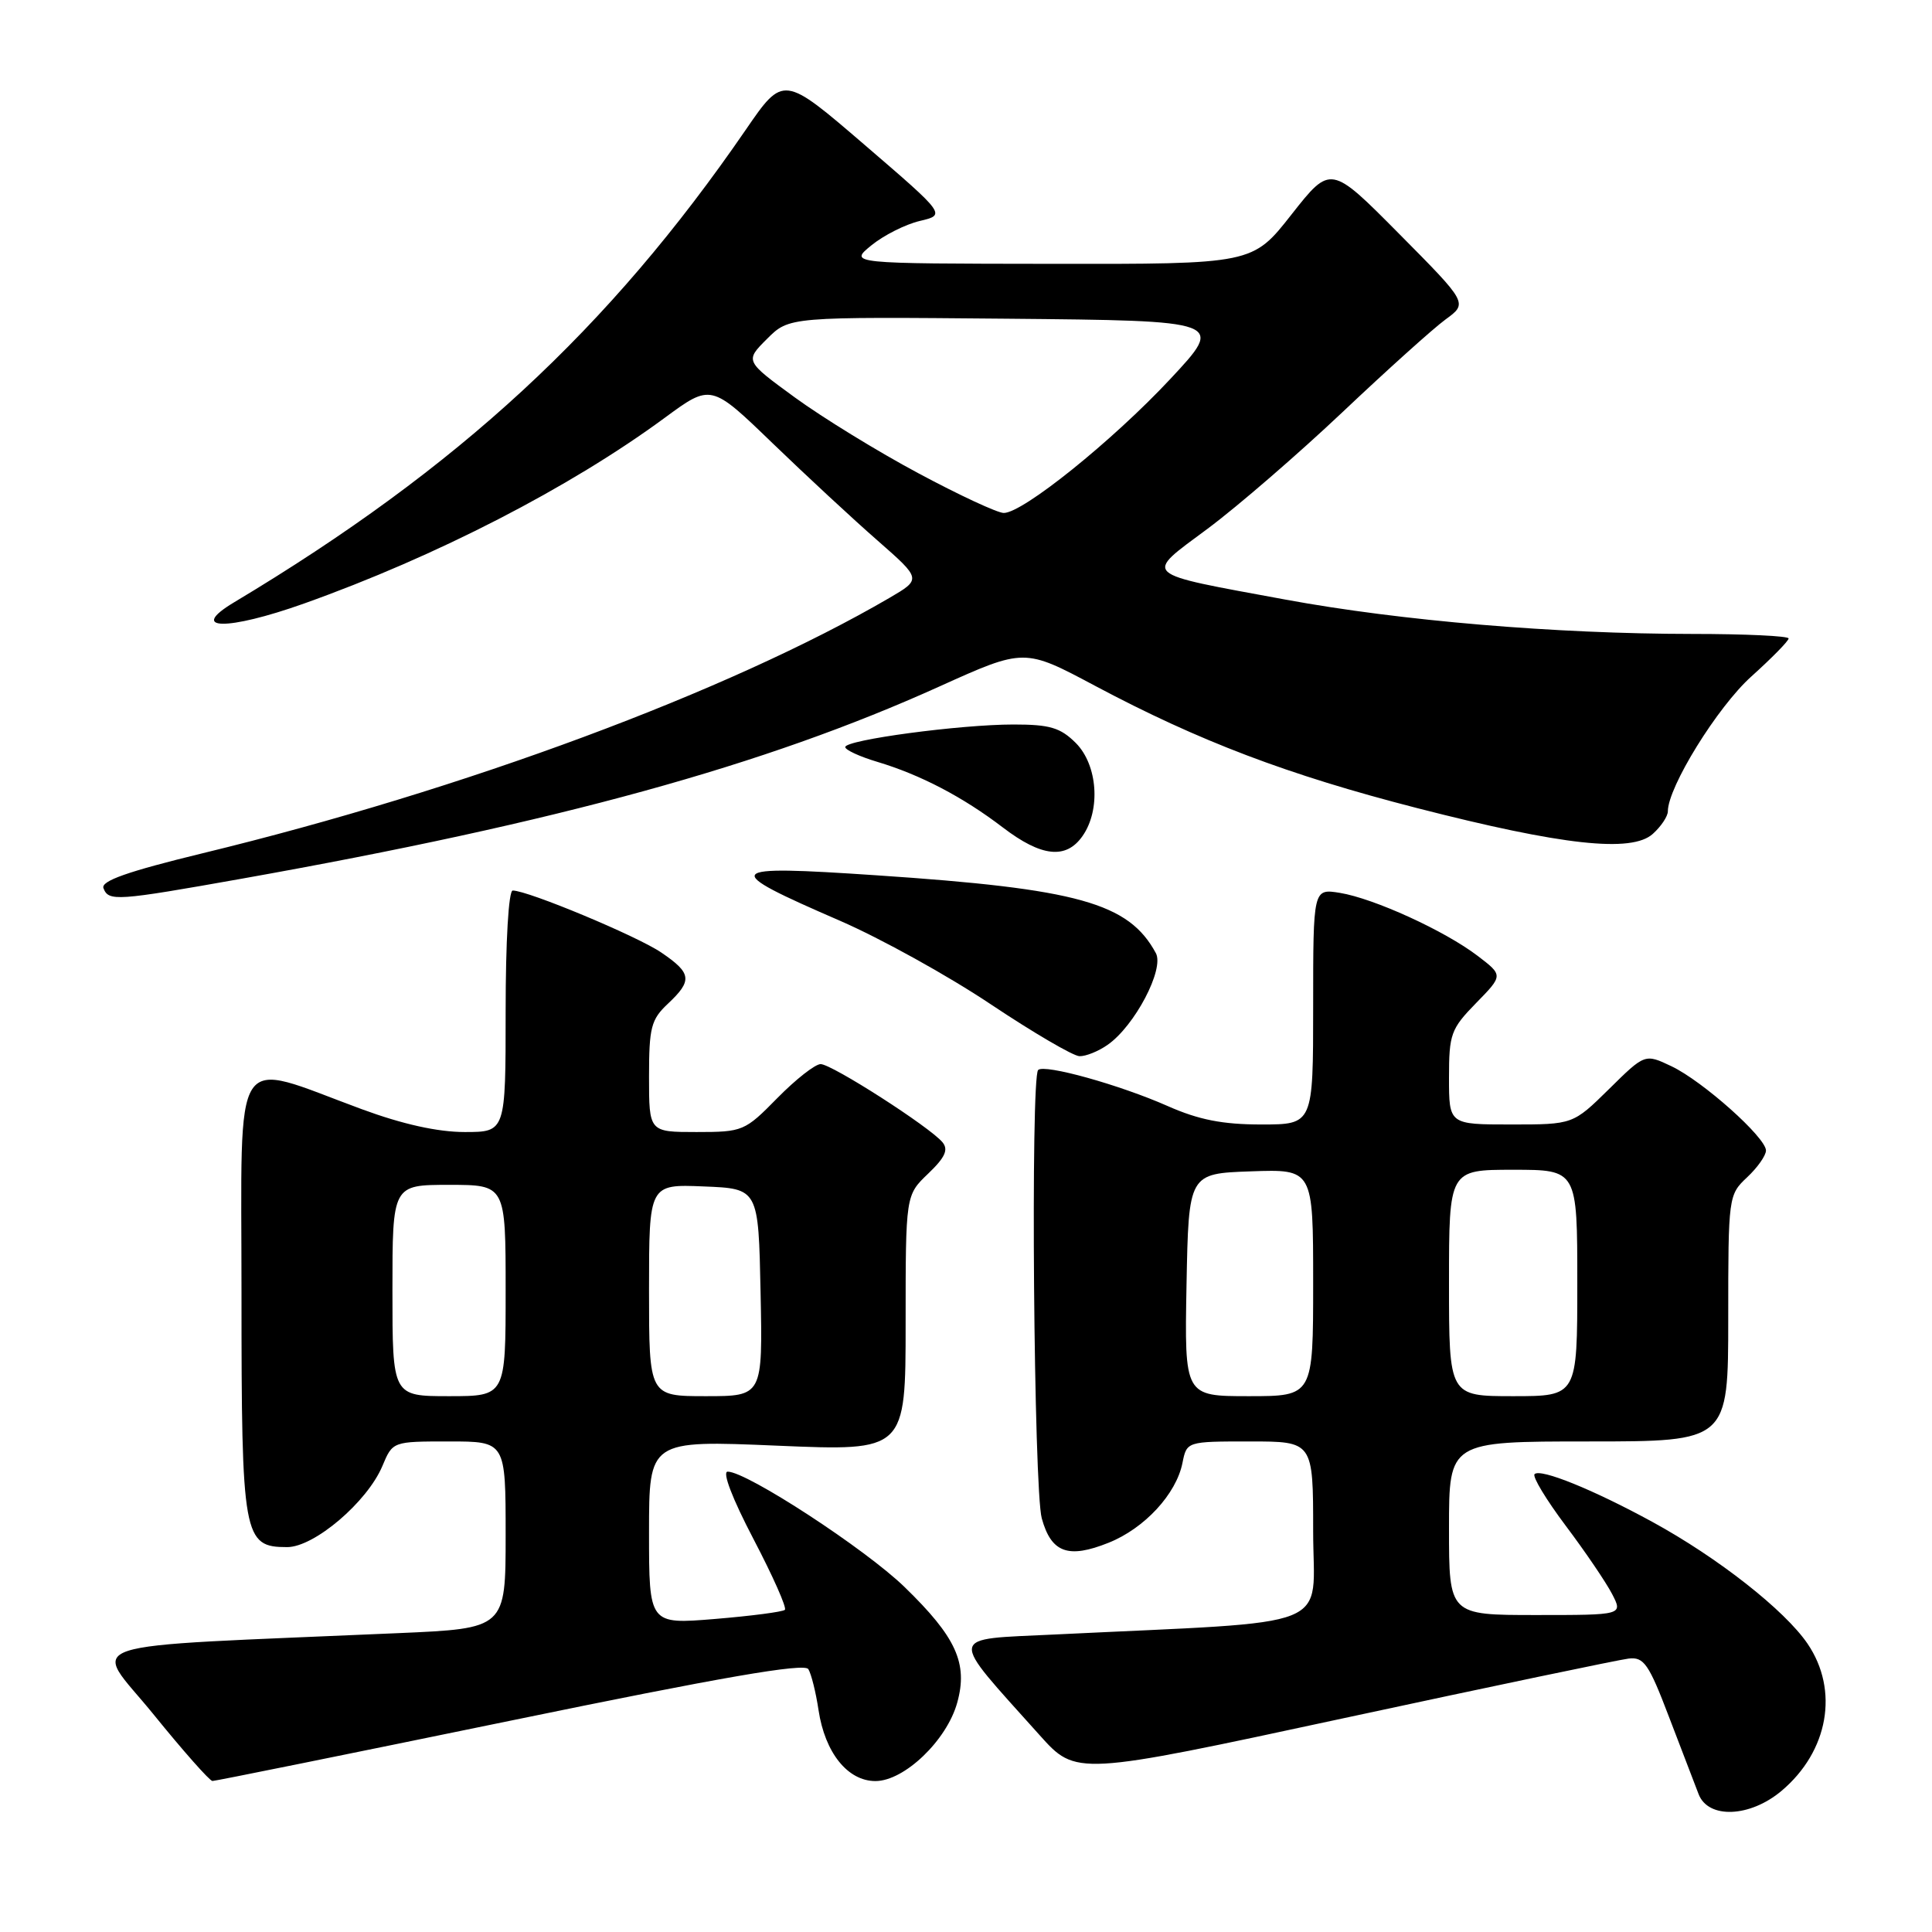 <?xml version="1.0" encoding="UTF-8" standalone="no"?>
<!DOCTYPE svg PUBLIC "-//W3C//DTD SVG 1.1//EN" "http://www.w3.org/Graphics/SVG/1.1/DTD/svg11.dtd" >
<svg xmlns="http://www.w3.org/2000/svg" xmlns:xlink="http://www.w3.org/1999/xlink" version="1.1" viewBox="0 0 256 256">
 <g >
 <path fill="currentColor"
d=" M 236.06 237.30 C 242.28 232.06 243.71 223.98 239.51 217.80 C 236.48 213.35 227.63 206.40 218.93 201.65 C 211.11 197.38 204.12 194.55 203.34 195.33 C 203.02 195.65 204.88 198.72 207.46 202.16 C 210.05 205.60 212.81 209.67 213.61 211.21 C 215.05 214.00 215.05 214.00 203.53 214.00 C 192.00 214.00 192.00 214.00 192.00 202.50 C 192.00 191.00 192.00 191.00 210.50 191.00 C 229.00 191.00 229.00 191.00 229.00 174.67 C 229.00 158.55 229.03 158.32 231.50 156.00 C 232.88 154.71 234.00 153.11 234.00 152.45 C 234.00 150.73 225.64 143.27 221.49 141.29 C 217.96 139.61 217.96 139.61 213.20 144.31 C 208.43 149.00 208.43 149.00 200.22 149.00 C 192.00 149.00 192.00 149.00 192.00 142.79 C 192.00 137.02 192.25 136.33 195.59 132.91 C 199.18 129.24 199.18 129.24 195.80 126.66 C 191.44 123.33 182.06 119.05 177.54 118.31 C 174.00 117.74 174.00 117.74 174.00 133.37 C 174.00 149.00 174.00 149.00 167.12 149.00 C 162.01 149.00 158.84 148.38 154.73 146.56 C 148.36 143.74 138.37 140.96 137.56 141.78 C 136.54 142.79 136.98 197.39 138.04 201.19 C 139.30 205.75 141.54 206.57 146.90 204.42 C 151.65 202.52 155.85 197.98 156.68 193.86 C 157.25 191.00 157.25 191.00 165.62 191.00 C 174.00 191.00 174.00 191.00 174.00 202.89 C 174.00 216.21 177.70 214.73 139.75 216.58 C 125.40 217.28 125.55 216.29 137.75 229.91 C 142.59 235.31 142.59 235.31 178.05 227.67 C 197.55 223.47 214.54 219.92 215.80 219.77 C 217.82 219.53 218.47 220.46 221.15 227.50 C 222.83 231.90 224.60 236.51 225.08 237.75 C 226.36 241.04 231.88 240.82 236.06 237.30 Z  M 67.59 228.01 C 95.67 222.22 106.59 220.33 107.11 221.17 C 107.50 221.81 108.11 224.25 108.46 226.60 C 109.31 232.24 112.32 236.00 116.00 236.00 C 119.83 236.00 125.47 230.59 126.84 225.60 C 128.28 220.40 126.70 216.93 119.86 210.29 C 114.66 205.24 98.96 195.00 96.42 195.00 C 95.67 195.00 97.03 198.56 99.83 203.91 C 102.40 208.82 104.28 213.05 104.00 213.31 C 103.72 213.58 99.56 214.12 94.75 214.52 C 86.00 215.24 86.00 215.24 86.00 203.04 C 86.00 190.84 86.00 190.84 103.00 191.56 C 120.00 192.28 120.00 192.28 120.00 175.33 C 120.00 158.37 120.00 158.37 122.98 155.52 C 125.24 153.36 125.70 152.34 124.88 151.35 C 123.19 149.32 110.22 141.00 108.74 141.00 C 108.01 141.00 105.43 143.03 103.00 145.50 C 98.69 149.89 98.43 150.00 92.29 150.00 C 86.00 150.00 86.00 150.00 86.00 142.67 C 86.00 136.15 86.27 135.09 88.50 133.00 C 91.78 129.92 91.65 128.95 87.63 126.22 C 84.46 124.05 69.94 118.00 67.94 118.00 C 67.39 118.00 67.00 124.73 67.00 134.00 C 67.00 150.00 67.00 150.00 61.57 150.00 C 58.00 150.00 53.32 148.96 47.93 146.97 C 30.47 140.54 32.00 138.20 32.00 171.38 C 32.00 203.73 32.23 205.00 38.05 205.00 C 41.65 205.00 48.67 199.01 50.67 194.25 C 52.03 191.00 52.03 191.00 59.51 191.00 C 67.00 191.00 67.00 191.00 67.00 203.39 C 67.00 215.78 67.00 215.78 52.75 216.40 C 8.64 218.34 12.21 217.16 20.29 227.10 C 24.25 231.99 27.79 235.99 28.15 235.99 C 28.50 236.00 46.25 232.40 67.59 228.01 Z  M 146.76 138.45 C 150.36 135.94 154.30 128.43 153.16 126.30 C 149.56 119.64 142.87 117.77 116.11 115.98 C 95.71 114.61 95.33 115.08 111.29 122.00 C 116.68 124.34 125.68 129.32 131.29 133.08 C 136.91 136.83 142.19 139.92 143.03 139.95 C 143.87 139.98 145.55 139.30 146.76 138.45 Z  M 32.04 116.43 C 73.99 108.96 101.33 101.43 124.46 90.97 C 135.73 85.88 135.73 85.88 145.11 90.88 C 158.91 98.22 170.63 102.67 187.75 107.07 C 207.03 112.02 216.21 113.03 219.01 110.49 C 220.11 109.50 221.00 108.16 221.00 107.50 C 221.00 104.30 227.58 93.66 232.06 89.64 C 234.78 87.19 237.00 84.93 237.00 84.60 C 237.00 84.27 231.26 84.00 224.25 84.00 C 206.09 83.99 185.59 82.26 170.39 79.46 C 150.94 75.87 151.51 76.38 160.04 70.04 C 164.00 67.09 172.04 60.14 177.91 54.59 C 183.78 49.04 189.91 43.52 191.54 42.33 C 194.50 40.17 194.50 40.17 185.41 31.00 C 176.32 21.83 176.32 21.83 171.14 28.41 C 165.97 35.00 165.97 35.00 139.23 34.96 C 112.50 34.93 112.50 34.93 115.45 32.52 C 117.08 31.19 119.96 29.73 121.87 29.28 C 125.34 28.46 125.34 28.46 114.57 19.20 C 103.80 9.94 103.80 9.94 98.80 17.22 C 80.67 43.61 60.75 62.01 31.02 79.81 C 24.83 83.52 30.06 83.61 40.29 79.97 C 57.80 73.73 75.51 64.61 88.07 55.37 C 94.21 50.85 94.21 50.85 102.35 58.71 C 106.83 63.03 113.11 68.86 116.31 71.65 C 122.11 76.74 122.11 76.74 117.81 79.25 C 96.55 91.63 61.52 104.65 26.85 113.06 C 16.91 115.48 13.34 116.73 13.71 117.69 C 14.39 119.46 15.39 119.39 32.04 116.43 Z  M 143.44 110.78 C 145.88 107.30 145.44 101.35 142.55 98.45 C 140.50 96.41 139.11 96.00 134.30 96.00 C 127.22 96.00 112.00 98.04 112.00 98.99 C 112.00 99.37 113.91 100.25 116.25 100.95 C 121.96 102.66 127.59 105.60 132.89 109.65 C 138.00 113.55 141.26 113.90 143.44 110.78 Z  M 157.22 170.25 C 157.50 155.50 157.50 155.50 165.75 155.21 C 174.00 154.92 174.00 154.92 174.00 169.96 C 174.00 185.00 174.00 185.00 165.47 185.00 C 156.95 185.00 156.95 185.00 157.22 170.25 Z  M 192.00 170.00 C 192.00 155.00 192.00 155.00 200.50 155.00 C 209.00 155.00 209.00 155.00 209.00 170.00 C 209.00 185.00 209.00 185.00 200.50 185.00 C 192.00 185.00 192.00 185.00 192.00 170.00 Z  M 52.00 171.00 C 52.00 157.00 52.00 157.00 59.50 157.00 C 67.00 157.00 67.00 157.00 67.00 171.00 C 67.00 185.00 67.00 185.00 59.50 185.00 C 52.00 185.00 52.00 185.00 52.00 171.00 Z  M 86.00 170.96 C 86.00 156.91 86.00 156.91 93.25 157.21 C 100.50 157.50 100.50 157.50 100.78 171.25 C 101.06 185.00 101.06 185.00 93.53 185.00 C 86.00 185.00 86.00 185.00 86.00 170.96 Z  M 121.73 62.73 C 116.35 59.86 108.98 55.33 105.33 52.67 C 98.70 47.83 98.70 47.83 101.64 44.90 C 104.57 41.97 104.57 41.97 133.42 42.23 C 162.28 42.50 162.28 42.50 155.06 50.23 C 147.42 58.41 135.52 67.99 133.00 67.97 C 132.18 67.97 127.10 65.61 121.73 62.73 Z "/>
</g>
</svg>